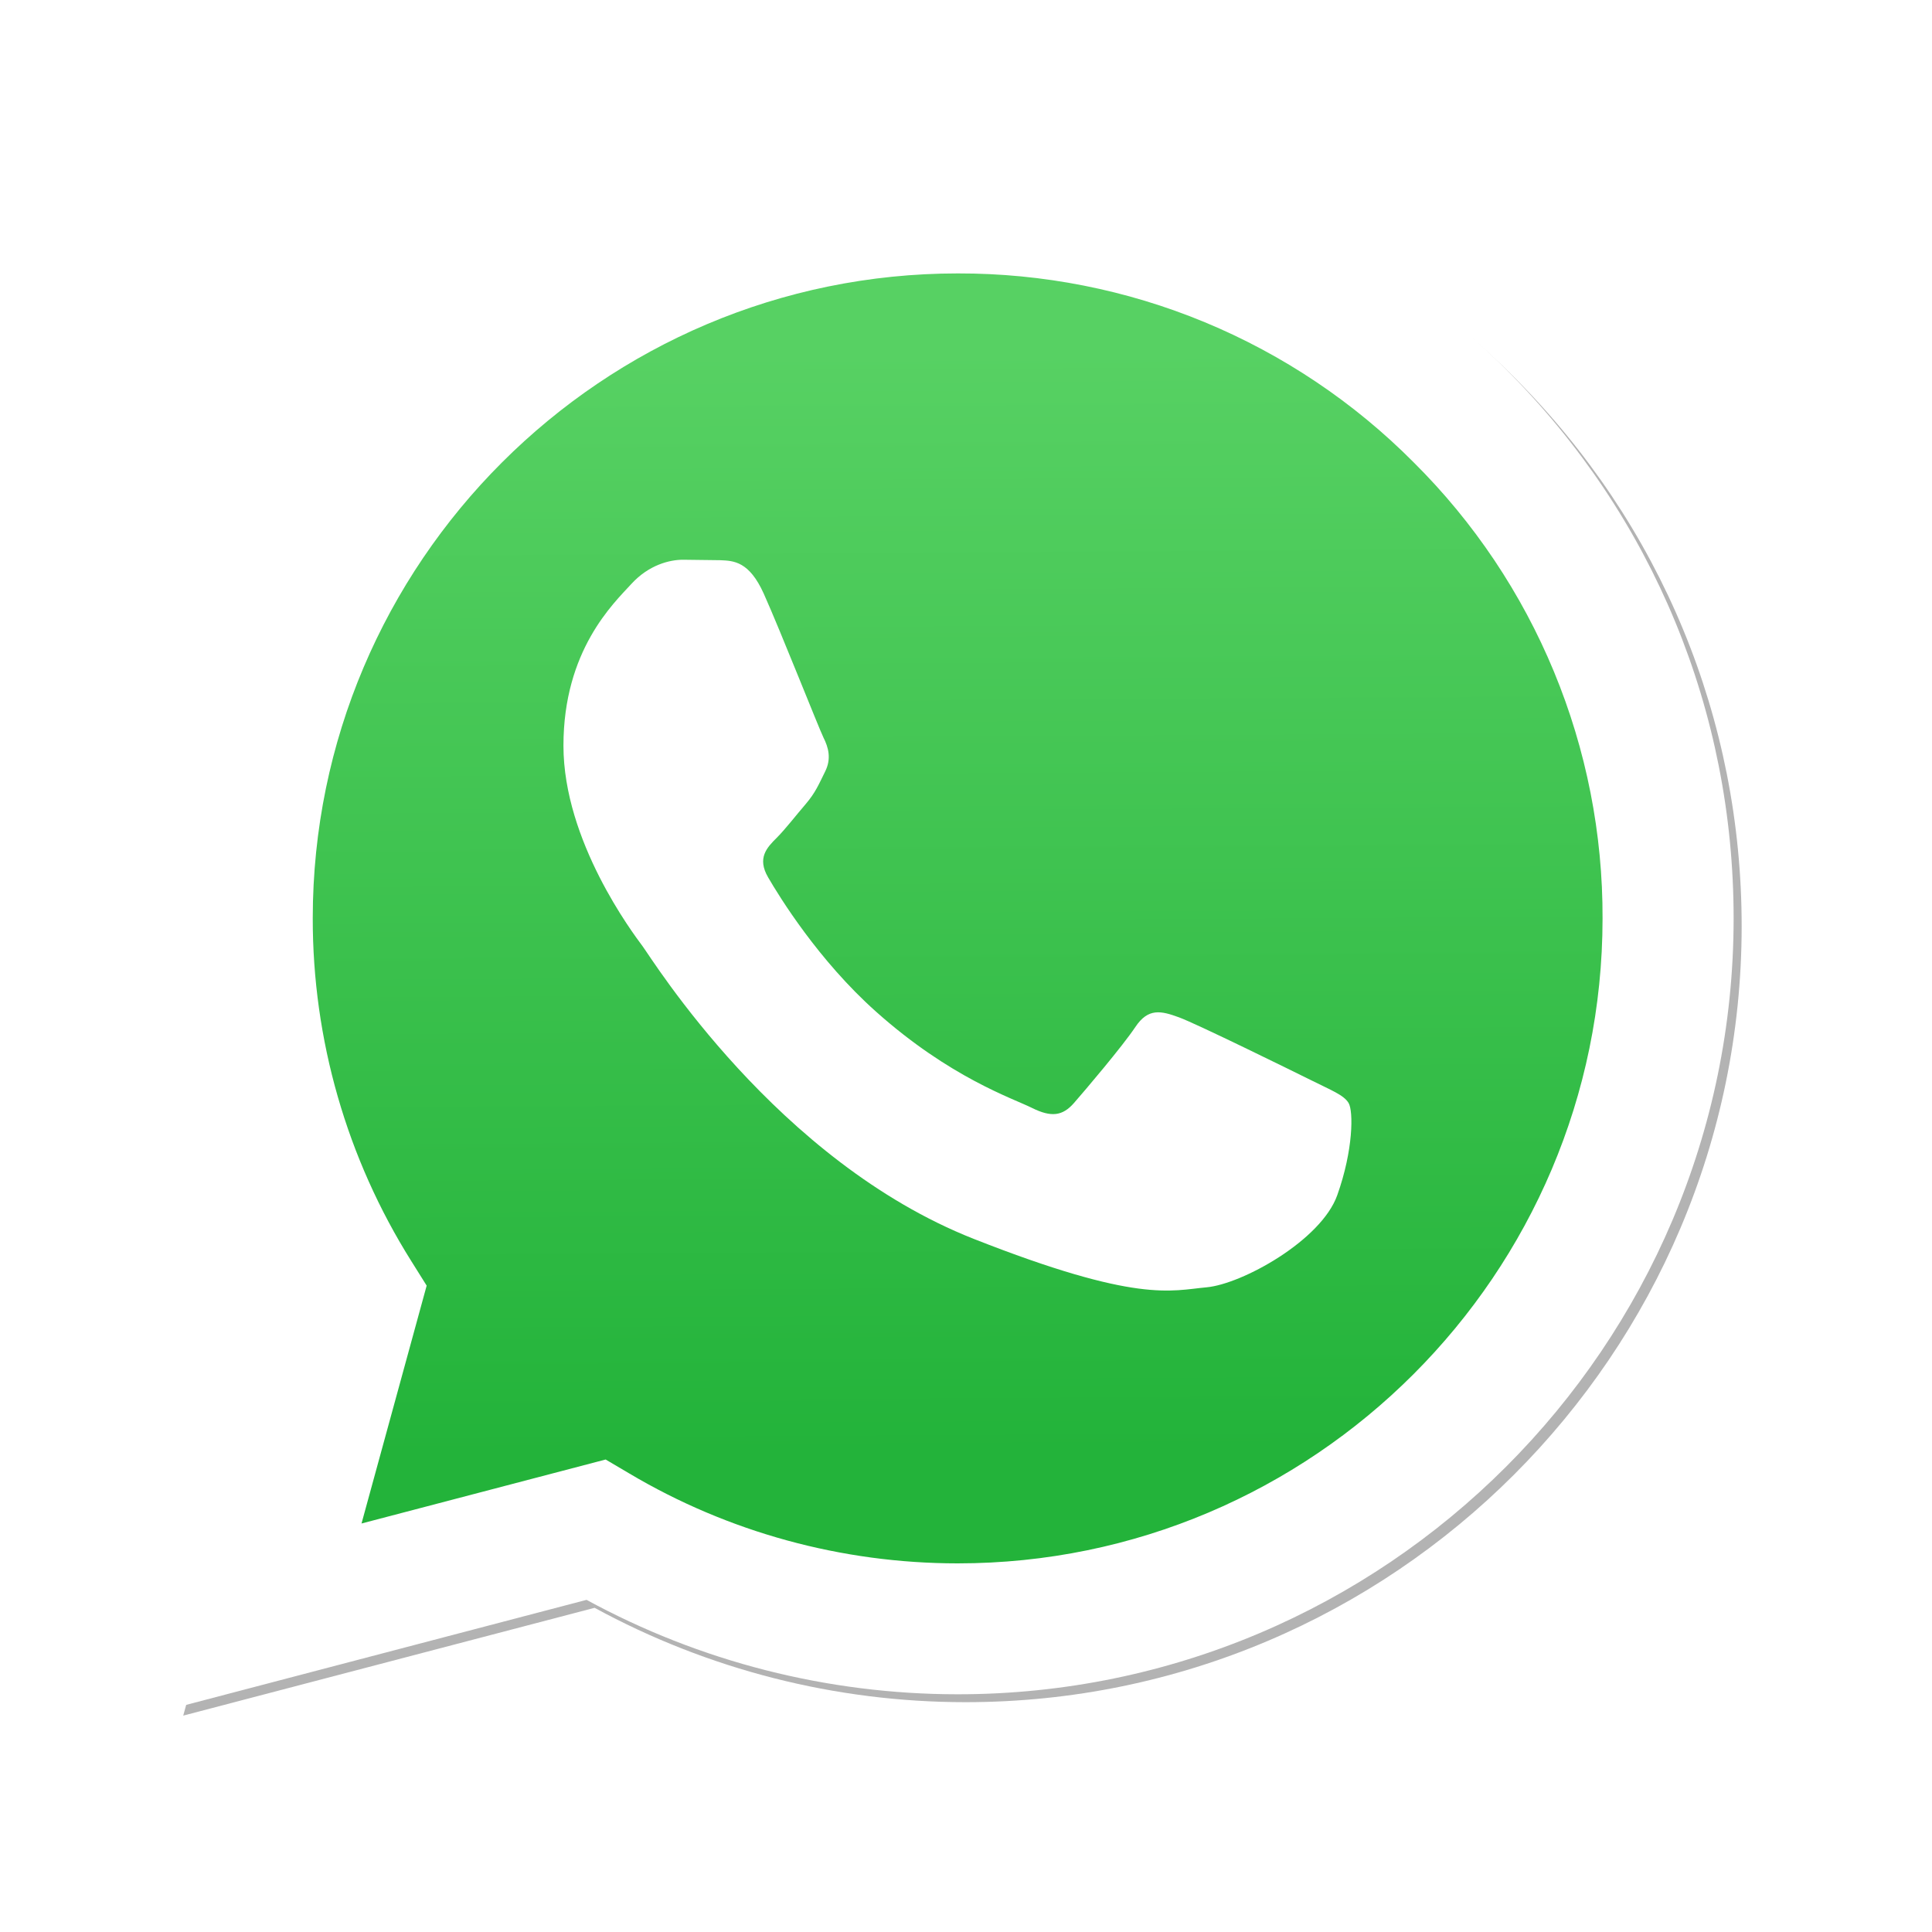 <svg width="25" height="25" viewBox="0 0 25 25" fill="none" xmlns="http://www.w3.org/2000/svg">
<g clip-path="url(#clip0_548_567)">
<g filter="url(#filter0_f_548_567)">
<path d="M7.94 18.988L8.245 19.168C9.526 19.928 10.995 20.331 12.493 20.331H12.496C17.096 20.331 20.839 16.589 20.841 11.989C20.842 9.759 19.975 7.663 18.399 6.086C17.626 5.309 16.707 4.692 15.694 4.272C14.681 3.852 13.596 3.637 12.499 3.64C7.896 3.64 4.152 7.382 4.151 11.982C4.148 13.553 4.591 15.092 5.426 16.422L5.625 16.737L4.782 19.816L7.94 18.988ZM2.371 22.2L3.796 16.999C2.917 15.477 2.455 13.75 2.455 11.981C2.458 6.447 6.962 1.944 12.496 1.944C15.182 1.946 17.703 2.991 19.599 4.888C21.494 6.785 22.538 9.307 22.537 11.989C22.534 17.523 18.03 22.026 12.496 22.026H12.492C10.811 22.026 9.16 21.604 7.694 20.805L2.371 22.2Z" fill="#B3B3B3"/>
</g>
<path d="M2.268 22.098L3.692 16.897C2.812 15.371 2.35 13.64 2.352 11.879C2.354 6.344 6.858 1.842 12.393 1.842C15.078 1.843 17.599 2.888 19.495 4.786C21.391 6.683 22.434 9.205 22.433 11.887C22.431 17.421 17.926 21.924 12.393 21.924H12.388C10.708 21.923 9.057 21.502 7.59 20.702L2.268 22.098Z" fill="white"/>
<path d="M12.395 3.538C7.792 3.538 4.049 7.28 4.047 11.88C4.045 13.451 4.487 14.99 5.323 16.32L5.521 16.636L4.678 19.714L7.837 18.886L8.142 19.066C9.423 19.827 10.891 20.229 12.389 20.23H12.392C16.992 20.23 20.736 16.487 20.737 11.887C20.741 10.79 20.527 9.704 20.108 8.691C19.689 7.678 19.073 6.758 18.295 5.985C17.523 5.207 16.603 4.59 15.591 4.17C14.578 3.75 13.492 3.536 12.395 3.538Z" fill="url(#paint0_linear_548_567)"/>
<path d="M9.883 7.682C9.695 7.265 9.497 7.256 9.319 7.249L8.838 7.243C8.67 7.243 8.398 7.306 8.169 7.557C7.939 7.808 7.291 8.415 7.291 9.649C7.291 10.884 8.19 12.076 8.315 12.244C8.44 12.411 10.05 15.025 12.6 16.031C14.72 16.866 15.151 16.7 15.611 16.658C16.071 16.617 17.095 16.052 17.304 15.466C17.513 14.88 17.513 14.378 17.451 14.273C17.388 14.168 17.221 14.106 16.97 13.98C16.718 13.855 15.485 13.248 15.255 13.164C15.025 13.08 14.858 13.039 14.691 13.29C14.523 13.541 14.043 14.106 13.897 14.273C13.75 14.441 13.604 14.461 13.353 14.336C13.102 14.211 12.294 13.946 11.336 13.091C10.59 12.426 10.086 11.605 9.94 11.354C9.793 11.103 9.924 10.967 10.05 10.842C10.163 10.729 10.301 10.549 10.427 10.403C10.552 10.256 10.594 10.152 10.677 9.984C10.761 9.817 10.719 9.67 10.656 9.545C10.594 9.419 10.106 8.179 9.883 7.682Z" fill="white"/>
</g>
<defs>
<filter id="filter0_f_548_567" x="1.407" y="0.981" width="22.093" height="22.183" filterUnits="userSpaceOnUse" color-interpolation-filters="sRGB">
<feFlood flood-opacity="0" result="BackgroundImageFix"/>
<feBlend mode="normal" in="SourceGraphic" in2="BackgroundImageFix" result="shape"/>
<feGaussianBlur stdDeviation="0.482" result="effect1_foregroundBlur_548_567"/>
</filter>
<linearGradient id="paint0_linear_548_567" x1="12.222" y1="4.54" x2="12.307" y2="18.803" gradientUnits="userSpaceOnUse">
<stop stop-color="#57D163"/>
<stop offset="1" stop-color="#23B33A"/>
</linearGradient>
<clipPath id="clip0_548_567">
<rect width="23.956" height="23.956" fill="white" transform="translate(0.475 0.095)"/>
</clipPath>
</defs>
</svg>
